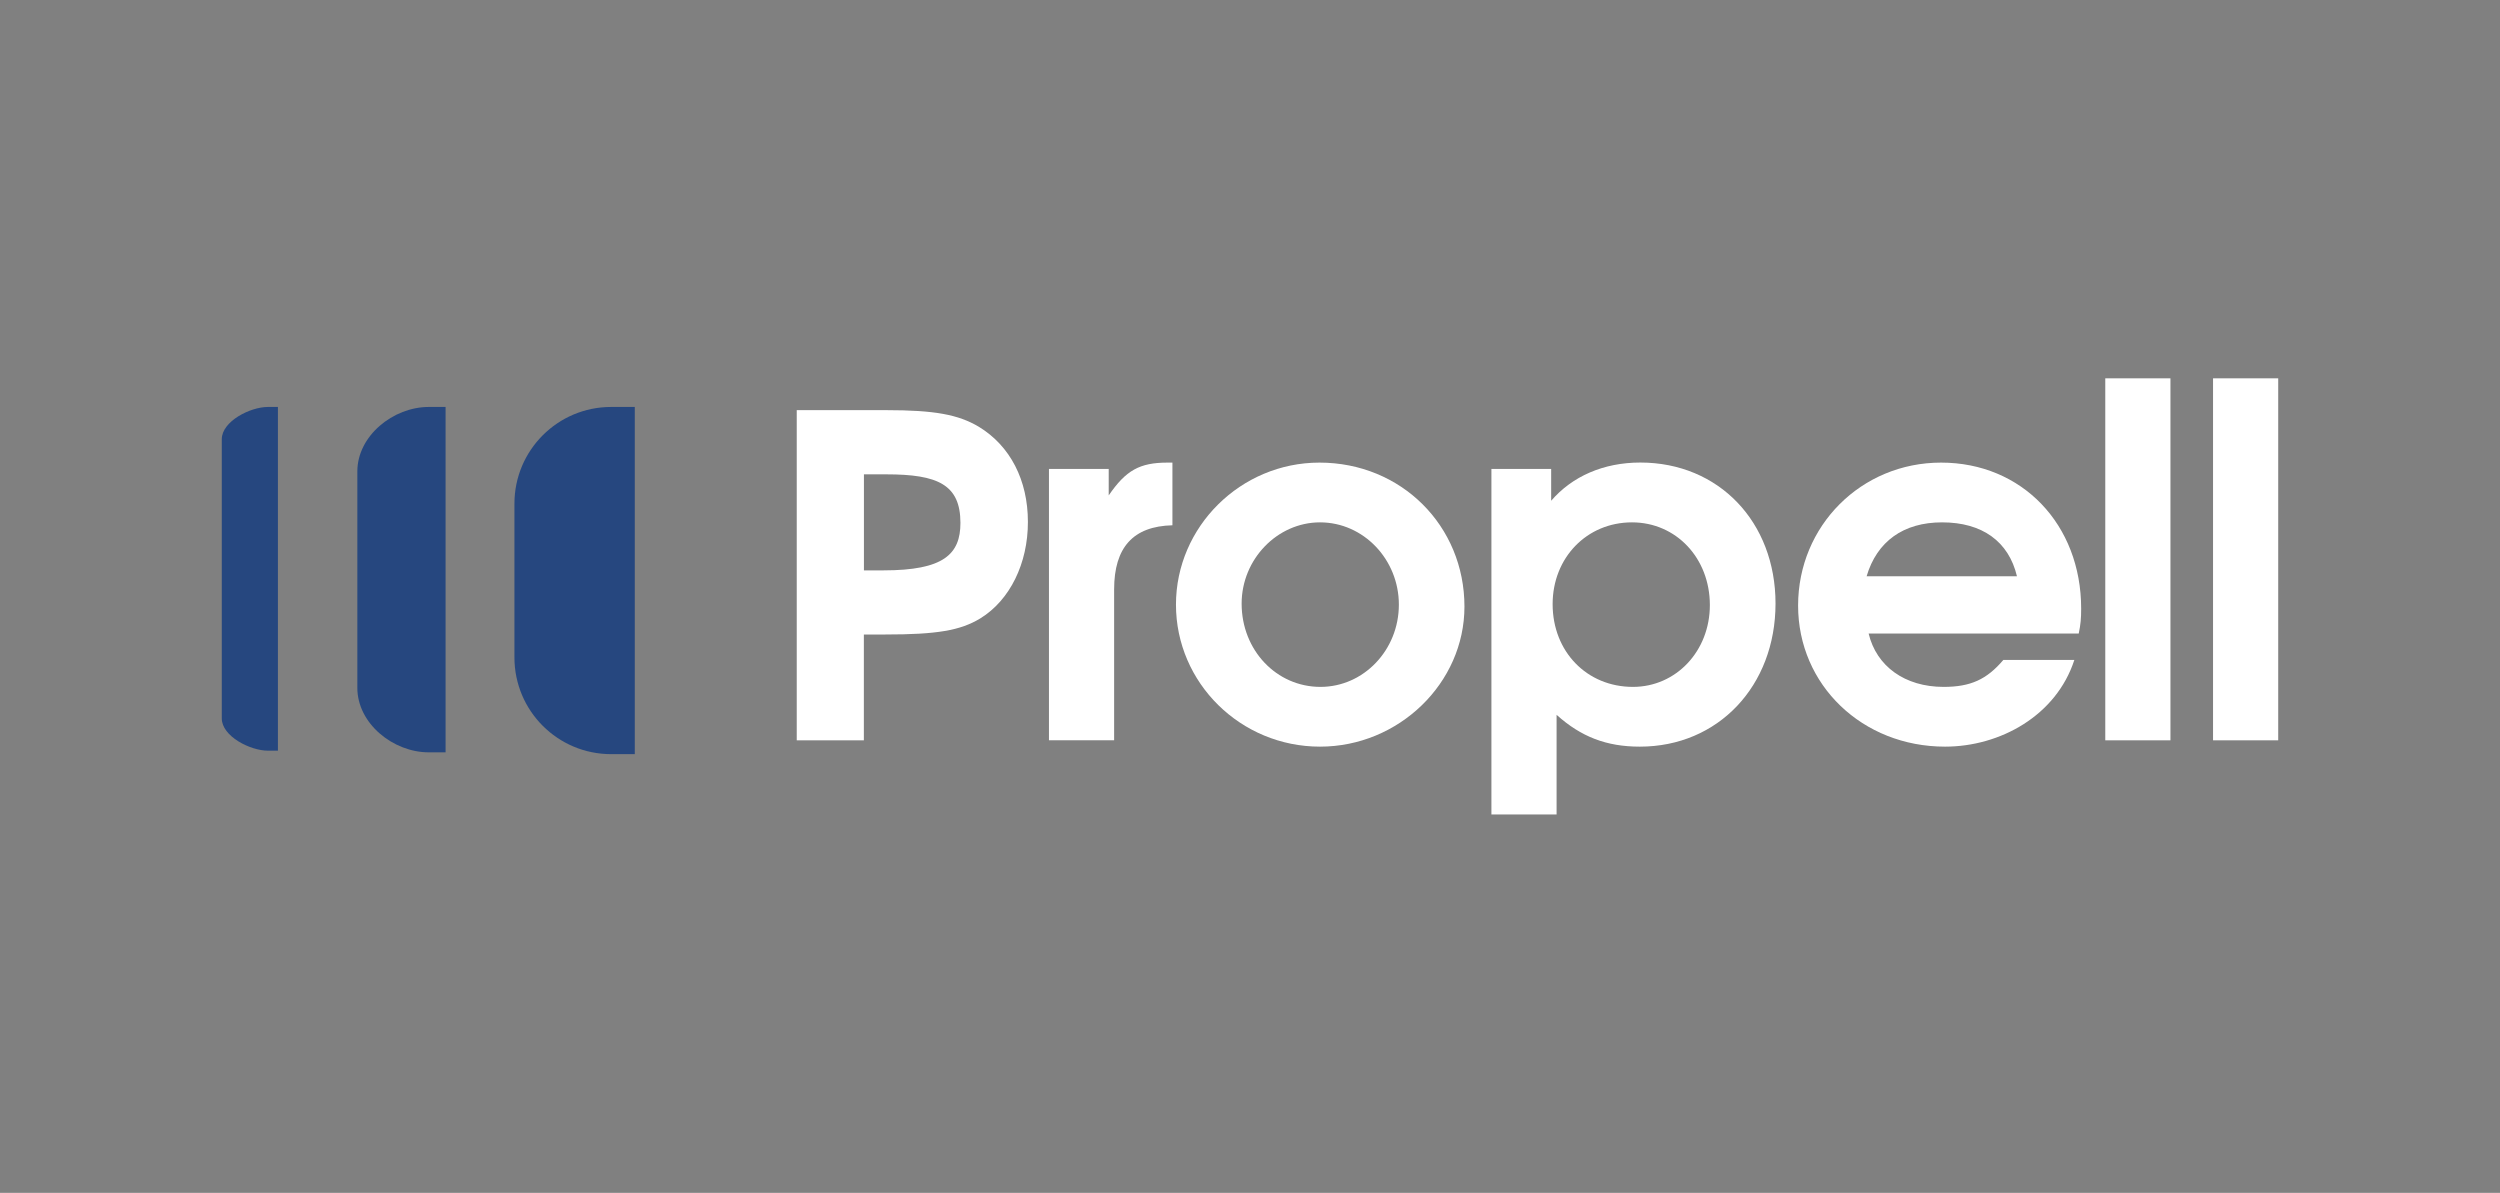 <?xml version="1.0" encoding="utf-8"?>
<!-- Generator: Adobe Illustrator 27.5.0, SVG Export Plug-In . SVG Version: 6.00 Build 0)  -->
<svg version="1.1" id="Layer_1" xmlns="http://www.w3.org/2000/svg" xmlns:xlink="http://www.w3.org/1999/xlink" x="0px" y="0px"
	 viewBox="0 0 359.81 171.68" style="enable-background:new 0 0 359.81 171.68;" xml:space="preserve">
<rect x="0" y="0" width="359.81" height="171.68" fill="#808080" stroke="none"/>
<style type="text/css">
	.st0{fill:#FFFFFF;}
	.st1{fill:#26477F;}
</style>
<g>
	<path class="st0" d="M127.58,68.27h-3.24v13.82h2.82c8.67,0,11.07-2.33,11.07-6.84C138.22,69.75,134.98,68.27,127.58,68.27
		 M141.11,88.99c-2.89,1.76-6.27,2.33-13.68,2.33h-3.1v15.23h-9.66V59.03h12.9c6.91,0,10.36,0.63,13.32,2.4
		c4.51,2.75,7.05,7.68,7.05,13.68C147.95,81.1,145.34,86.38,141.11,88.99"/>
	<path class="st0" d="M160.35,84.83v21.71h-9.38V67.49h8.6v3.81c2.47-3.6,4.44-4.72,8.46-4.72h0.71v9.02
		C163.1,75.74,160.35,78.77,160.35,84.83"/>
	<path class="st0" d="M189.98,75.18c-6.13,0-11.28,5.29-11.28,11.7c0,6.7,5.01,11.98,11.35,11.98c6.2,0,11.28-5.29,11.28-11.84
		C201.33,80.53,196.25,75.18,189.98,75.18 M189.98,107.46c-11.42,0-20.73-9.16-20.73-20.44c0-11.21,9.31-20.44,20.65-20.44
		c11.77,0,20.87,9.09,20.87,20.73C210.77,98.3,201.33,107.46,189.98,107.46"/>
	<path class="st0" d="M234.88,75.18c-6.49,0-11.42,5.08-11.42,11.77c0,6.84,4.93,11.91,11.56,11.91c6.2,0,11.07-5.15,11.07-11.77
		C246.09,80.32,241.23,75.18,234.88,75.18 M236.01,107.46c-4.79,0-8.46-1.41-11.98-4.58v14.34h-9.38V67.49h8.6v4.58
		c3.03-3.52,7.54-5.5,12.83-5.5c11.28,0,19.46,8.53,19.46,20.3C255.54,98.72,247.29,107.46,236.01,107.46"/>
	<path class="st0" d="M279.51,75.18c-5.57,0-9.38,2.75-10.86,7.76h21.64C289.1,77.93,285.29,75.18,279.51,75.18 M299.18,91.18
		h-30.24c1.13,4.72,5.22,7.68,10.79,7.68c3.88,0,6.2-1.06,8.6-3.88h10.22c-2.61,8.04-10.72,12.48-18.61,12.48
		c-11.91,0-21.15-8.88-21.15-20.3c0-11.49,9.09-20.58,20.58-20.58c11.63,0,20.16,8.88,20.16,21.01
		C299.53,88.99,299.46,89.84,299.18,91.18"/>
	<rect x="303" y="54.45" class="st0" width="9.38" height="52.1"/>
	<rect x="318.51" y="54.45" class="st0" width="9.38" height="52.1"/>
	<path class="st1" d="M31.92,63.21v40.19c0,2.56,4.08,4.64,6.64,4.64H40V58.57h-1.44C36,58.57,31.92,60.65,31.92,63.21"/>
	<path class="st1" d="M51.43,67.85v31.15c0,5.13,5.15,9.28,10.28,9.28h2.42V58.57h-2.42C56.58,58.57,51.43,62.73,51.43,67.85"/>
	<path class="st1" d="M91.36,58.57h-3.4c-7.69,0-13.92,6.23-13.92,13.92v22.13c0,7.69,6.23,13.92,13.92,13.92h3.4V58.57z"/>
</g>
</svg>
